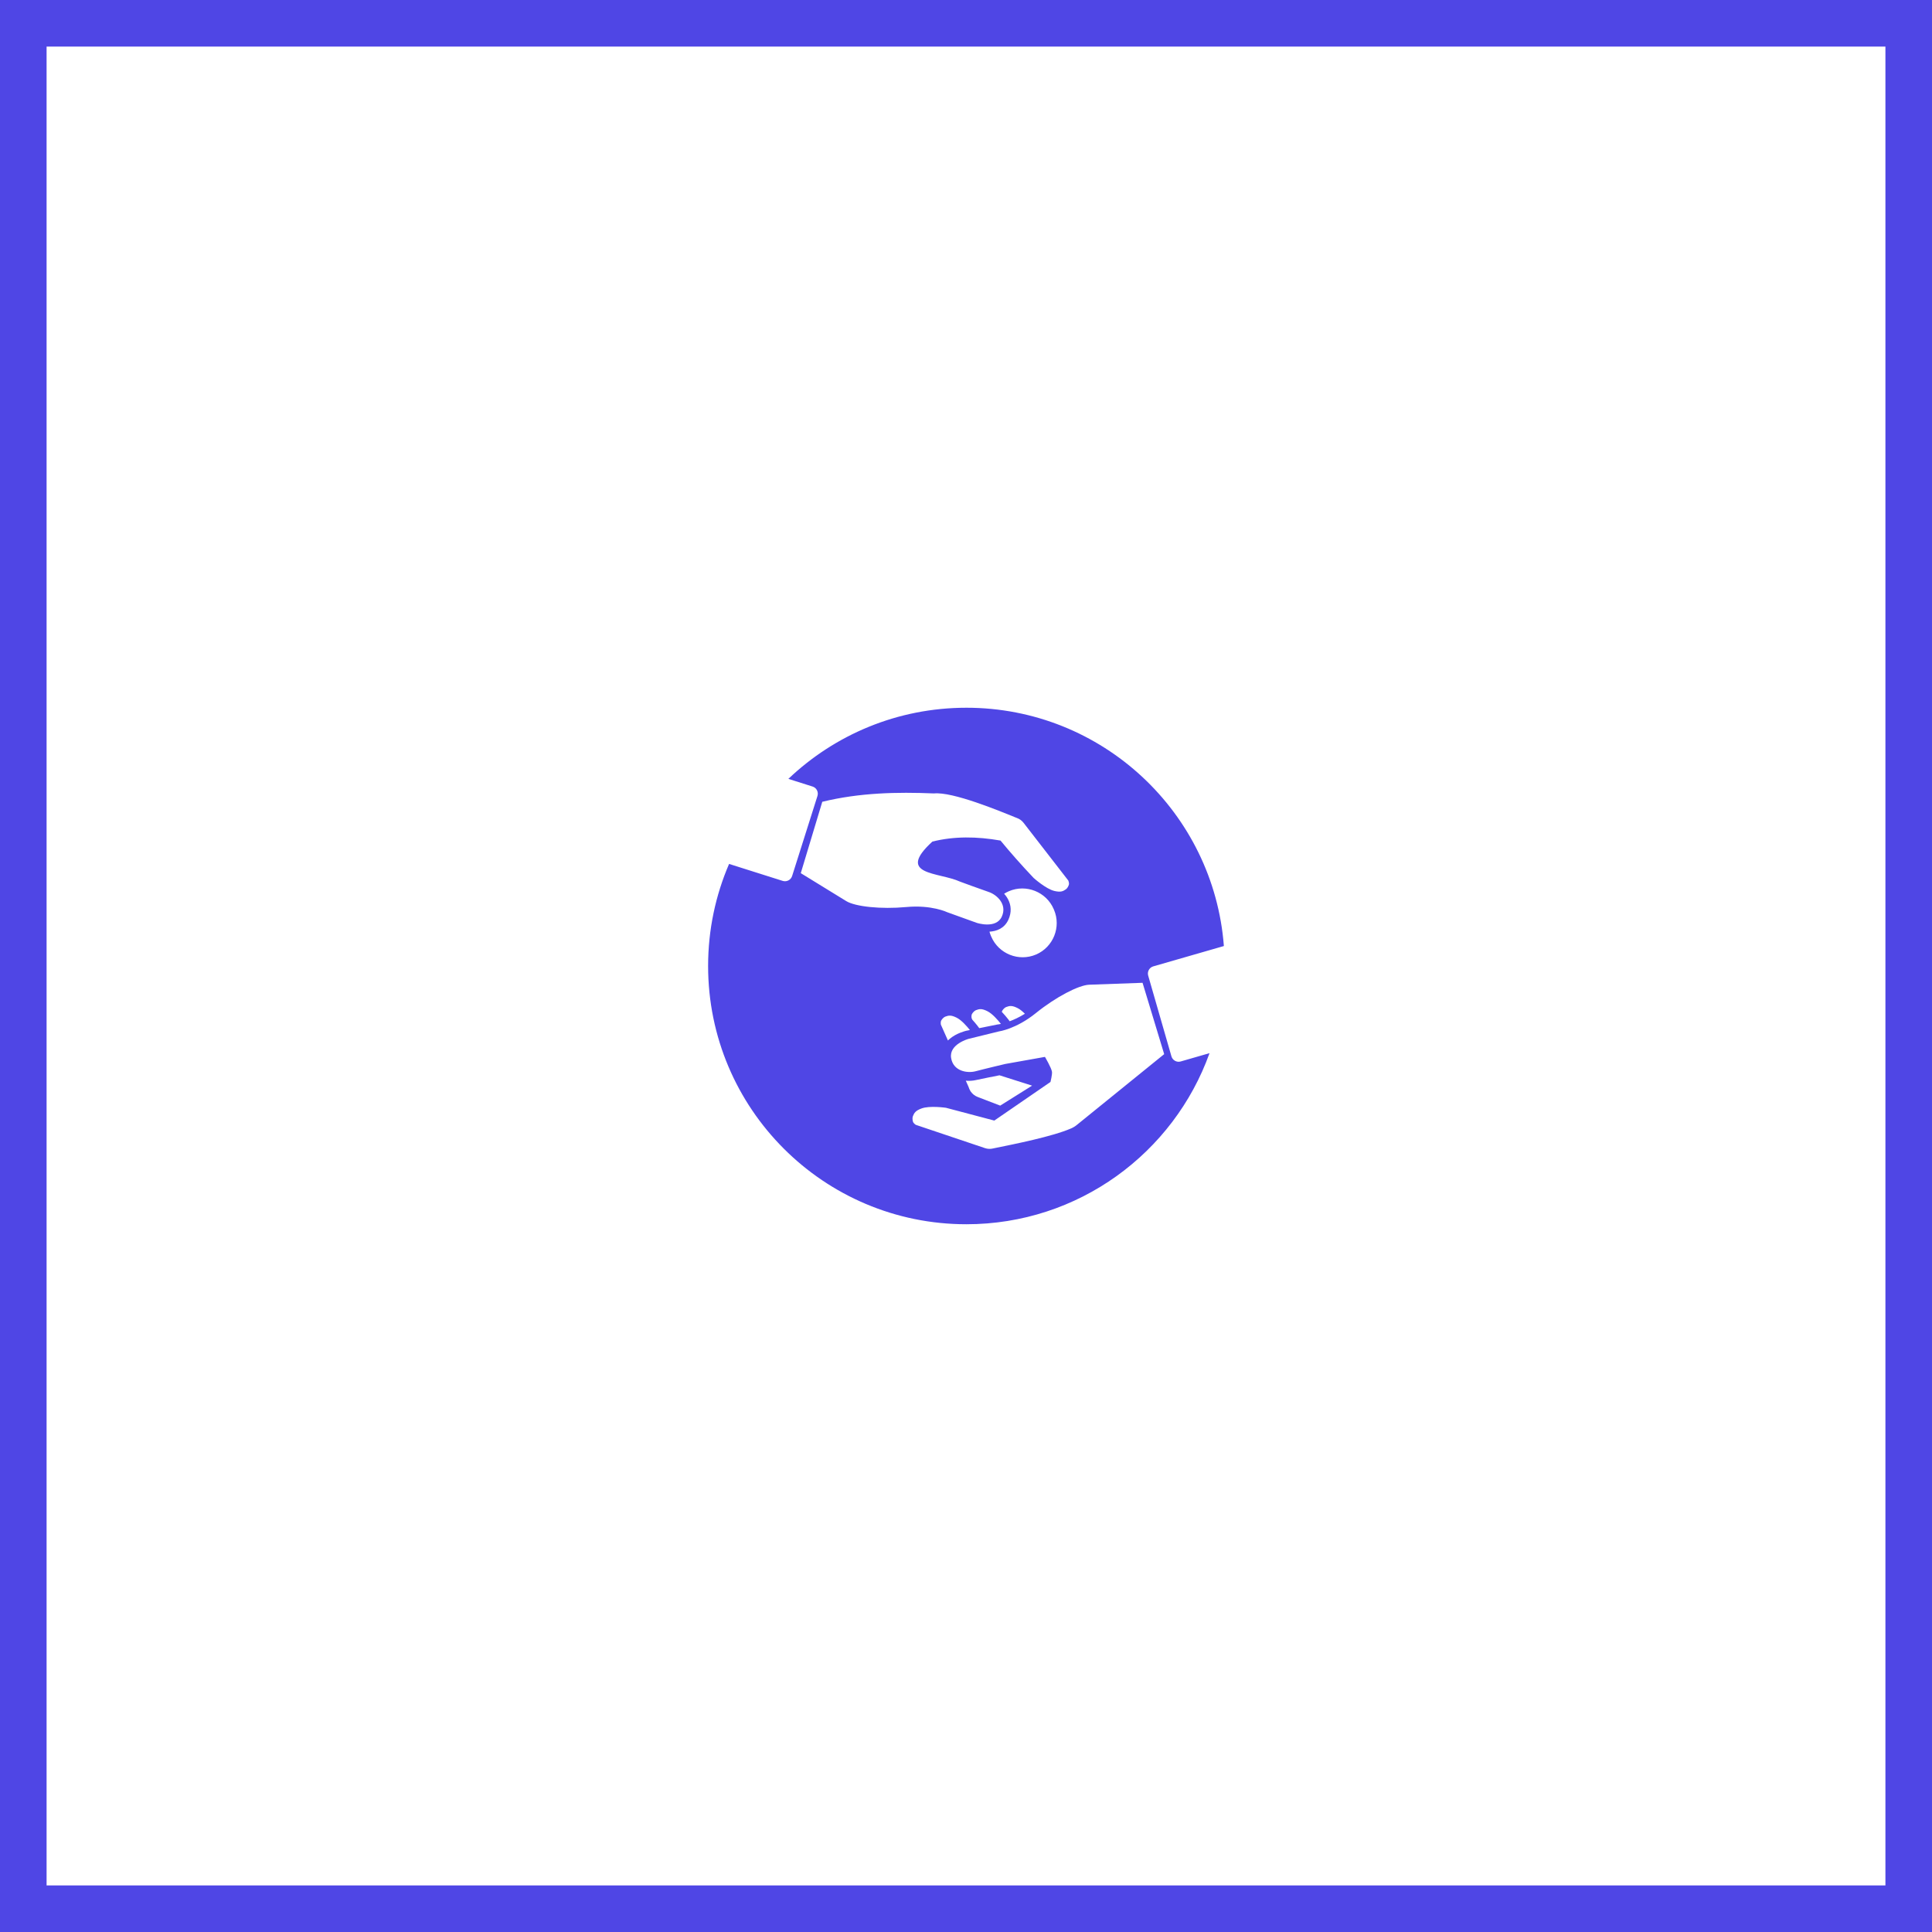 <svg xmlns="http://www.w3.org/2000/svg" xmlns:xlink="http://www.w3.org/1999/xlink" viewBox="0 0 154.5 154.5" height="154.5" width="154.5" data-background-color="#ffffff" preserveAspectRatio="xMidYMid meet" id="tight-bounds"><g><svg/></g><g><svg viewBox="0 0 154.5 154.5" height="154.5" width="154.5"><g transform="matrix(1,0,0,1,56.627,56.597)"><svg viewBox="0 0 41.245 41.305" height="41.305" width="41.245"><g><svg viewBox="0 0 41.245 41.305" height="41.305" width="41.245"><g><svg viewBox="0 0 41.245 41.305" height="41.305" width="41.245"><g id="textblocktransform"><svg viewBox="0 0 41.245 41.305" height="41.305" width="41.245" id="textblock"><g><svg viewBox="0 0 41.245 41.305" height="41.305" width="41.245"><g><svg viewBox="0 0 41.245 41.305" height="41.305" width="41.245"><g><svg xmlns="http://www.w3.org/2000/svg" xmlns:xlink="http://www.w3.org/1999/xlink" xml:space="preserve" version="1.1" shape-rendering="geometricPrecision" text-rendering="geometricPrecision" image-rendering="optimizeQuality" fill-rule="evenodd" clip-rule="evenodd" viewBox="499858 497024 4000284 4006071" x="0" y="0" height="41.305" width="41.245" class="icon-icon-0" data-fill-palette-color="accent" id="icon-0"><g fill="#4f46e5" data-fill-palette-color="accent"><path fill="#4f46e5" d="M2838987 2928754c33190-12284 73585-30828 117878-58231-18308-18189-37679-34489-56222-43702-42994-21733-62010-18898-89295-8268-11220 4252-24804 18072-31064 30001-1181 2126-1889 4725-2480 7323 18662 19371 34844 38978 47836 55396 5079 6496 9449 12402 13347 17481z m-587381-1767103c-288670-12048-577459-5552-866247 64844-55514 184494-111146 368988-166777 553482 0 0 283709 174337 353042 216976 69333 42521 268237 64136 465487 45828 197251-18308 317845 40395 317845 40395l229023 82562c0 0 148705 49135 193471-47955 44883-97208-40159-171147-100161-191462-60120-20198-223117-80436-223117-80436-164887-75711-502575-46773-215086-310640 167958-42285 345129-40277 528678-8032 76893 93429 162053 189928 257253 290325 0 0 95081 85514 161343 100751 47010 10748 64727 3543 88822-13229 9803-6851 19607-23623 22914-36615 3307-12993-4725-31301-4725-31301l-347255-448124c-13819-17717-31772-30001-51497-36970l118-118-1536-472-1653-591c-131934-53623-494189-203746-639942-189218z m442219 1106019l2008 4488c57285 133823 213668 196306 347491 138902l0 0c133823-57285 196424-213668 139020-347491l-1889-4488c-57286-133824-213787-196424-347610-139021l0 0c-12992 5670-25394 12166-37088 19607 7323 8032 14174 16773 20316 25985 27875 42521 40867 95437 20788 155202-2480 7087-5197 13938-8150 20552-31418 68034-91774 89058-146697 92483 3189 11339 7086 22678 11811 33781z m-190872-1770646c1054167 0 1918170 814277 1997189 1848247l-547458 157682c-30592 8740-48427 41104-39569 71695l180360 626240c8859 30592 41104 48545 71696 39687l223707-64491c-277331 773529-1016961 1327011-1885925 1327011-1106255 0-2003095-896840-2003095-2003095 0-281229 58112-548757 162643-791600l416116 131697c30355 9568 63191-7441 72758-37796l196660-621280c9567-30473-7442-63191-37797-72758l-187919-59529c359302-341822 845460-551710 1380634-551710z m250756 2455471c3779-591 9685-1654 17126-3308-26457-33544-67325-79608-104176-98152-42994-21733-62010-18899-89412-8386-11103 4370-24686 18189-30946 30001-6378 11811-2835 31536-2835 31536l5551 12402c14528 15827 27639 31536 38151 44883 6142 7796 11339 14764 15709 20670l142446-28702 3189-236c118-118 1771-236 5197-708z m-217920 519819c12874 19135 31418 34607 54568 43466l174927 67207 247331-154966-252764-80199c-24096 4725-54923 10748-85515 16890-38859 7796-77246 15591-99334 20552-21260 4725-44056 6378-68033 5079-2835-236-5670-591-8504-827l21851 49254c3071 10394 7441 20433 13228 29646l1772 4134 473-236z m-5552-475527c-26575-33190-66262-77364-102050-95436-42994-21733-62010-18780-89413-8386-11102 4370-24685 18190-30945 30119-6379 11693-2835 31419-2835 31419l54923 123429c3307-3308 6614-6615 9921-9568 29883-26103 61656-41221 86460-51143 24686-9803 42757-14056 45119-14646l945-118 27875-5670z m830932 734787l675966-547812-167722-553364c0 0-332727 12047-413989 14882-81381 3071-258906 95200-413045 219692-154138 124610-287017 142446-287017 142446l-236464 58112c0 0-150949 41340-134413 147170 16417 105593 128153 120122 189454 103822 61183-16536 230323-56577 230323-56577l308041-54923c0 0 49844 84097 54568 115634 2953 19725-11575 78782-11575 78782-145280 99806-290442 199612-435722 299537l-374894-99216c0 0-126618-18544-190163 5433-45120 17009-55868 32954-66617 60238-4370 11103-3307 30474 1063 43112 4489 12638 21379 23387 21379 23387l537300 180832c21261 7087 43112 7323 63310 2244l0 236 1653-472 1654-472c159454-32482 455447-91303 600019-154139l236 0 0 0c16772-7323 32481-16890 46655-28584z" data-fill-palette-color="accent"/></g></svg></g></svg></g></svg></g></svg></g></svg></g></svg></g></svg></g><g><path xmlns="http://www.w3.org/2000/svg" d="M0 154.5v-154.5h154.5v154.5zM150.775 150.775v-147.05h-147.05v147.05z" fill="#4f46e5" fill-rule="nonzero" stroke="none" stroke-width="1" stroke-linecap="butt" stroke-linejoin="miter" stroke-miterlimit="10" stroke-dasharray="" stroke-dashoffset="0" font-family="none" font-weight="none" font-size="none" text-anchor="none" style="mix-blend-mode: normal" data-fill-palette-color="tertiary"/></g></svg></g><defs/></svg>